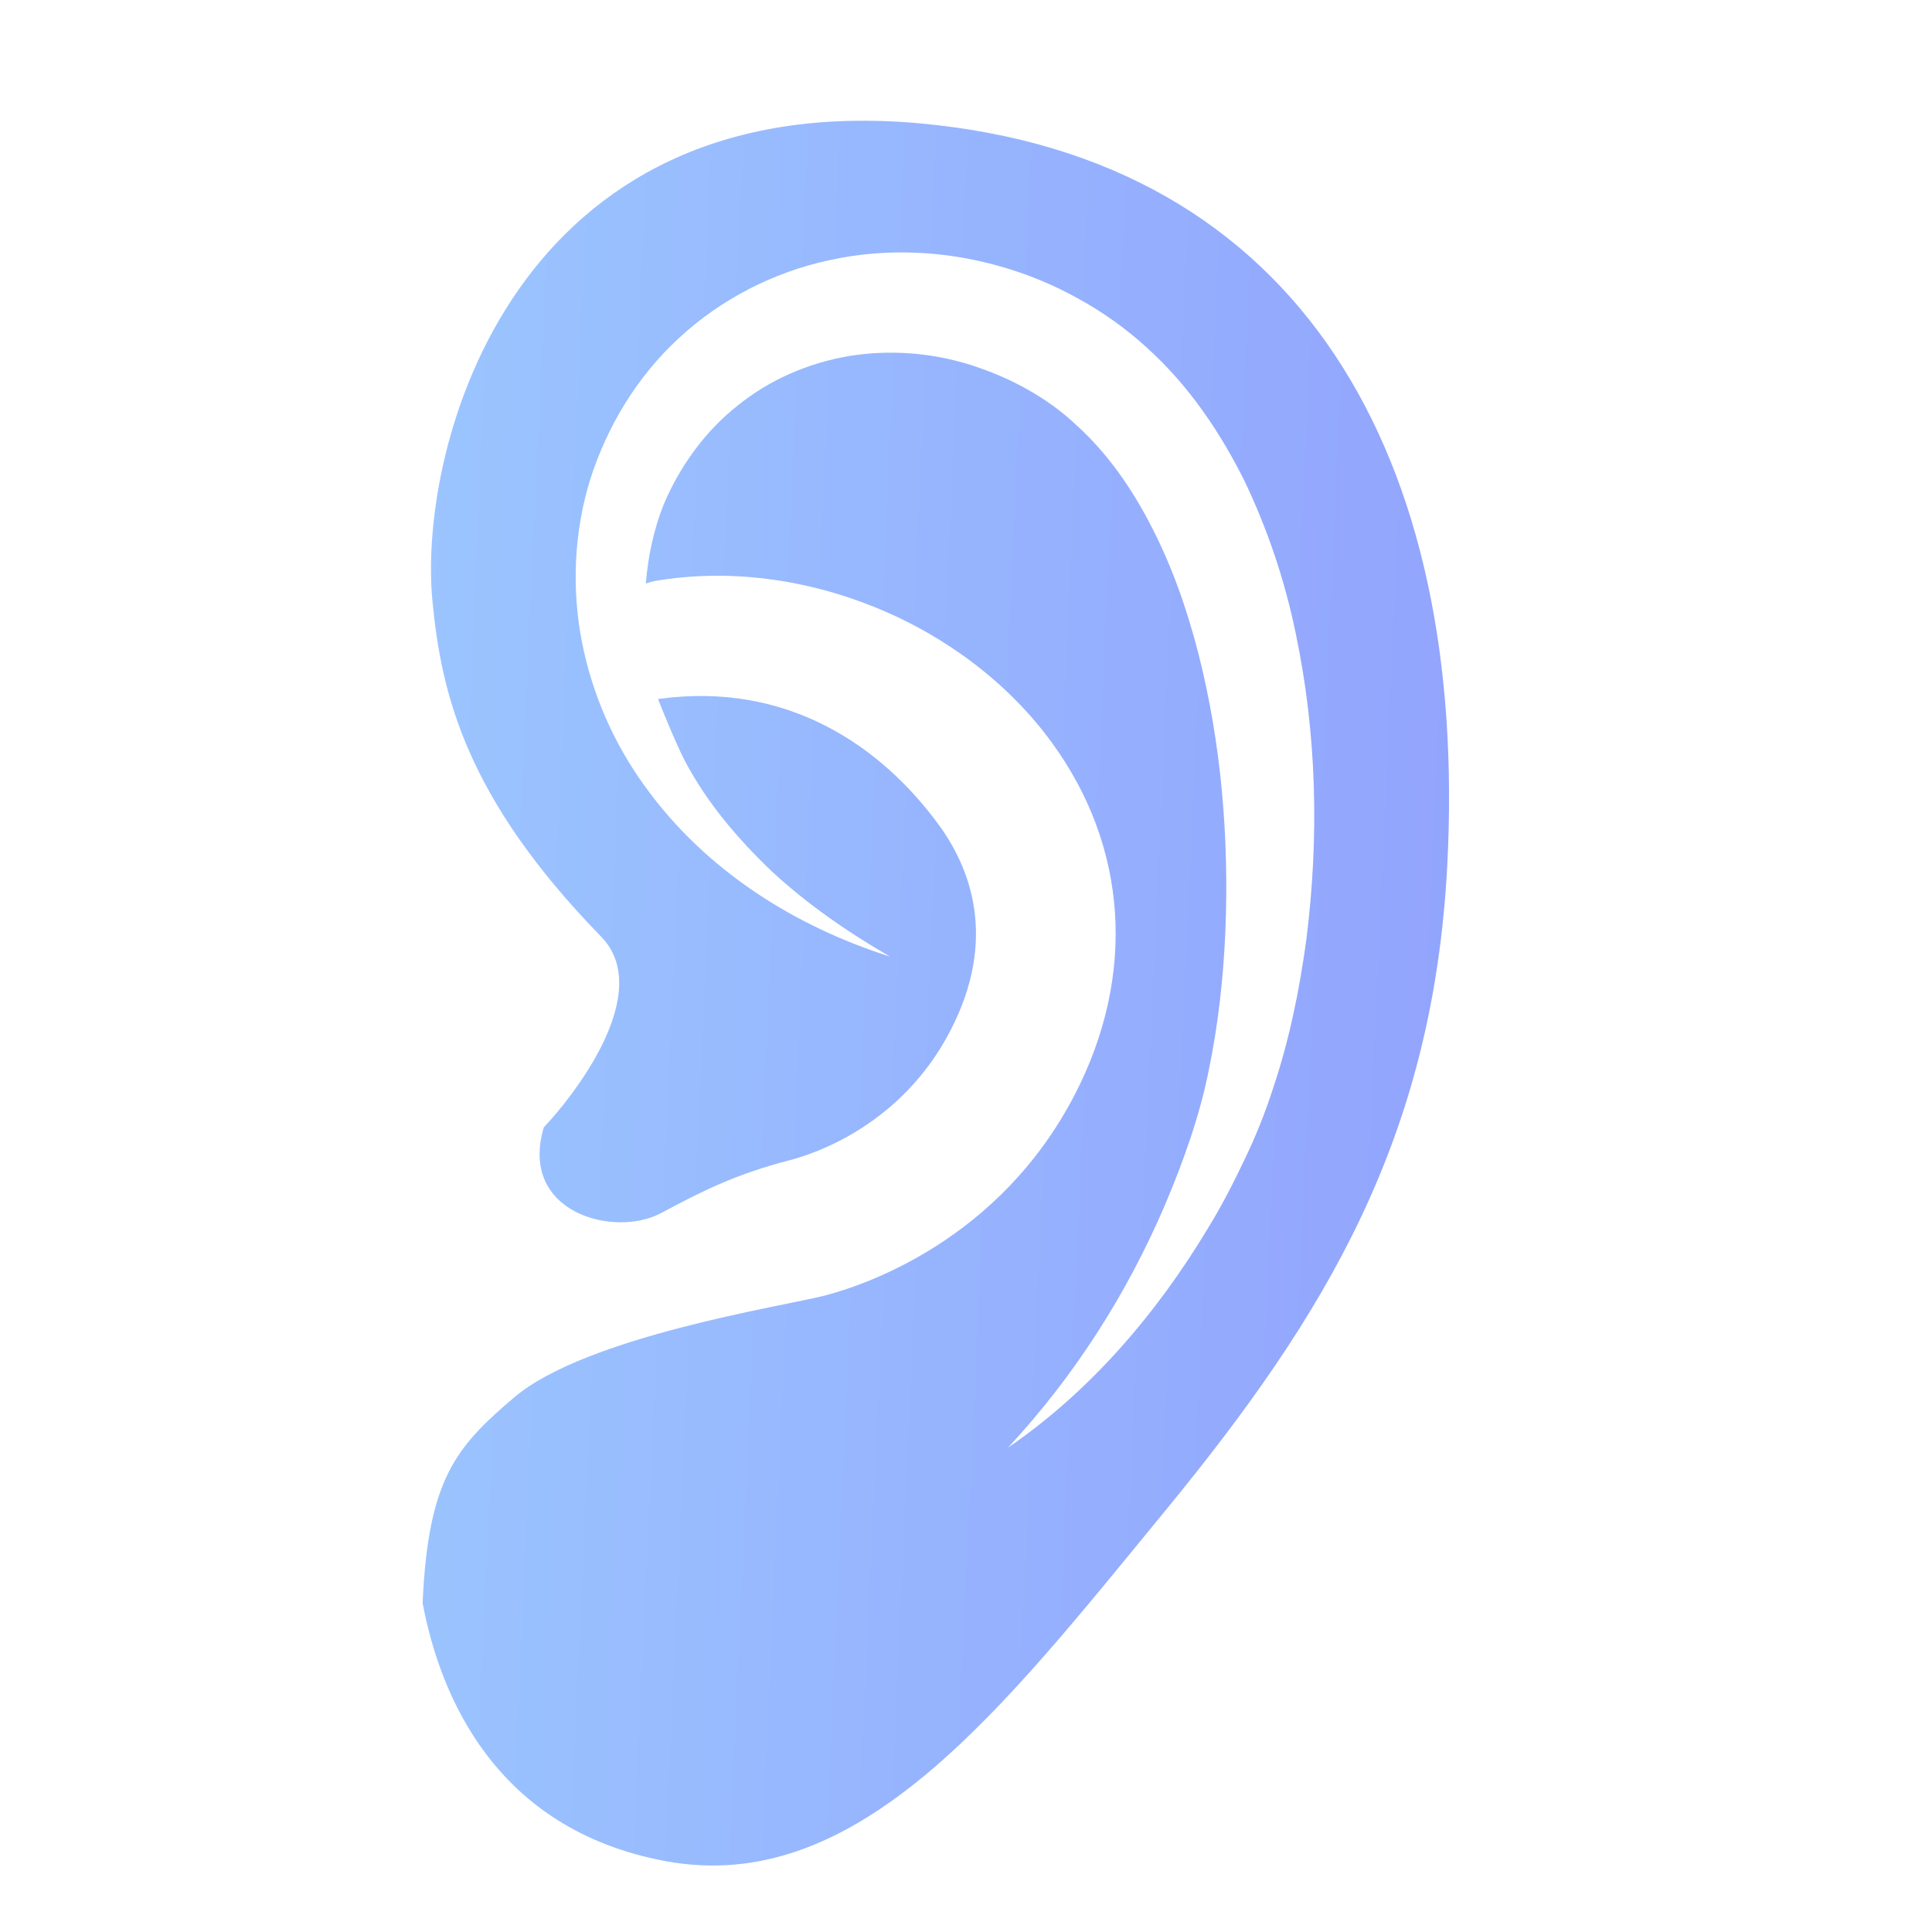 <svg width="32" height="32" viewBox="0 0 32 32" fill="none" xmlns="http://www.w3.org/2000/svg">
<path d="M15.253 2.045C8.512 1.422 6.918 7.377 7.162 9.95C7.311 11.513 7.726 13.224 9.955 15.512C10.87 16.451 9.449 18.209 9.007 18.673L9.006 18.675C8.589 20.088 10.173 20.505 10.944 20.095C11.589 19.753 12.14 19.46 13.079 19.217C13.5 19.108 14.936 18.631 15.744 17.066C16.529 15.546 16.071 14.375 15.548 13.66C14.61 12.378 13.058 11.276 10.899 11.578C10.989 11.812 11.227 12.384 11.347 12.608C11.703 13.286 12.213 13.888 12.786 14.435C13.368 14.973 14.034 15.435 14.741 15.844C13.192 15.352 11.699 14.436 10.684 13.026C10.165 12.313 9.808 11.495 9.638 10.63C9.469 9.754 9.503 8.822 9.777 7.938C10.059 7.056 10.55 6.24 11.248 5.597C11.941 4.955 12.817 4.505 13.744 4.308C14.672 4.104 15.645 4.151 16.549 4.407C17.001 4.533 17.437 4.712 17.847 4.939C18.264 5.166 18.651 5.443 19.001 5.763C19.703 6.398 20.219 7.175 20.616 7.973C20.994 8.766 21.276 9.601 21.455 10.461C21.814 12.153 21.849 13.869 21.639 15.549C21.525 16.389 21.357 17.222 21.084 18.032C20.953 18.439 20.793 18.836 20.607 19.22C20.426 19.6 20.234 19.974 20.015 20.331C19.157 21.763 18.048 23.052 16.695 23.978C17.808 22.782 18.671 21.415 19.294 19.962C19.602 19.231 19.867 18.494 20.018 17.741C20.176 16.984 20.262 16.207 20.296 15.431C20.359 13.877 20.227 12.31 19.852 10.836C19.664 10.1 19.415 9.388 19.08 8.739C18.75 8.089 18.336 7.499 17.831 7.044C17.345 6.582 16.721 6.248 16.069 6.042C15.418 5.838 14.729 5.789 14.056 5.898C13.39 6.013 12.751 6.286 12.221 6.715C11.688 7.133 11.259 7.72 10.99 8.363C10.827 8.772 10.734 9.213 10.697 9.665C10.748 9.649 10.799 9.631 10.853 9.622C13.268 9.211 15.967 10.309 17.417 12.293C18.683 14.024 18.824 16.151 17.803 18.128C16.553 20.547 14.315 21.289 13.659 21.459C12.985 21.634 9.711 22.132 8.517 23.145C7.548 23.967 7.09 24.503 7 26.553C7.284 28.061 8.186 30.296 11.018 30.825C14.231 31.425 16.627 28.276 19.29 25.035C21.967 21.776 23.73 18.847 23.97 14.356C24.331 7.572 21.544 2.627 15.253 2.045Z" fill="url(#paint0_linear_114_12042)"/>
<defs>
<linearGradient id="paint0_linear_114_12042" x1="24.001" y1="30.899" x2="1.254" y2="29.863" gradientUnits="userSpaceOnUse">
<stop stop-color="#92A3FD"/>
<stop offset="1" stop-color="#9DCEFF"/>
</linearGradient>
</defs>
</svg>
